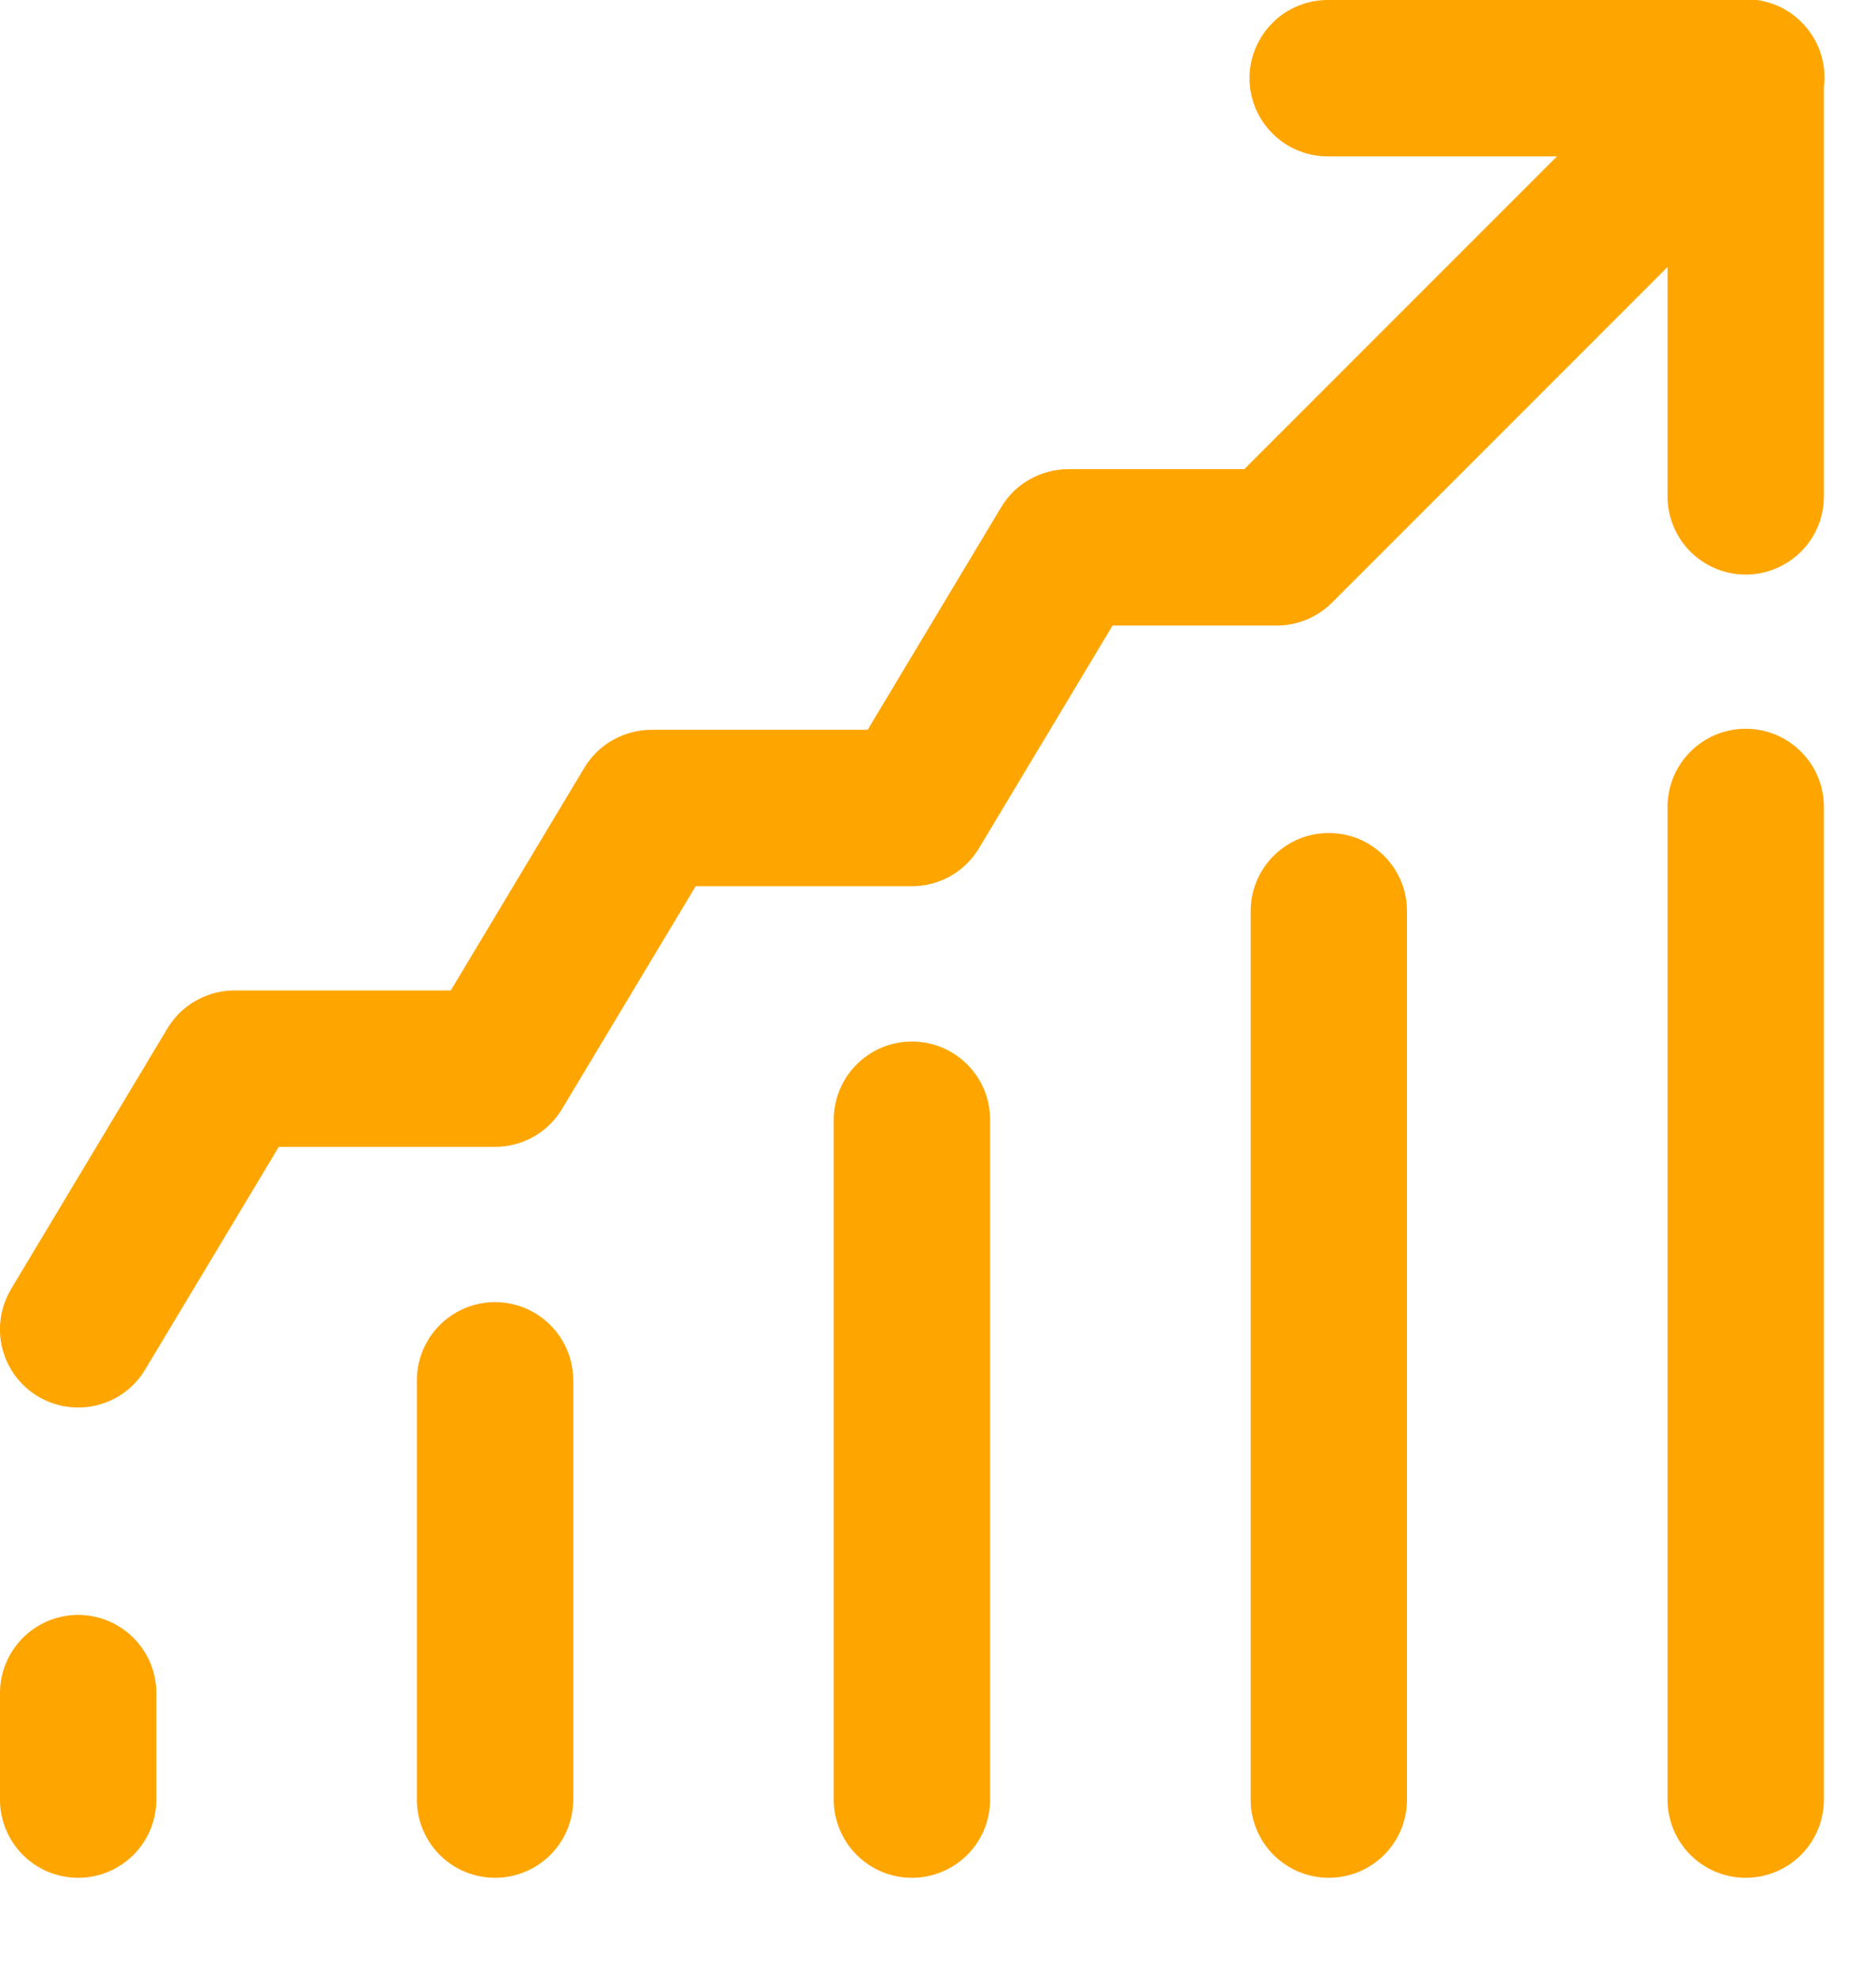 <svg width="18" height="19" viewBox="0 0 18 19" fill="none" xmlns="http://www.w3.org/2000/svg">
<path d="M16.735 -0.007C16.708 -0.006 16.682 -0.003 16.655 0H12.75C12.65 -0.001 12.552 0.017 12.46 0.054C12.367 0.091 12.283 0.146 12.213 0.216C12.142 0.286 12.086 0.369 12.047 0.461C12.009 0.552 11.989 0.651 11.989 0.75C11.989 0.85 12.009 0.948 12.047 1.04C12.086 1.131 12.142 1.215 12.213 1.284C12.283 1.354 12.367 1.409 12.46 1.446C12.552 1.483 12.65 1.502 12.75 1.5H14.939L11.939 4.5H10.25C10.12 4.5 9.993 4.534 9.88 4.598C9.767 4.661 9.673 4.753 9.606 4.865L8.325 7H6.25C6.12 7 5.993 7.034 5.88 7.098C5.767 7.161 5.673 7.253 5.606 7.365L4.325 9.5H2.25C2.12 9.5 1.993 9.534 1.88 9.598C1.767 9.661 1.673 9.753 1.606 9.865L0.106 12.364C0.056 12.449 0.022 12.543 0.008 12.64C-0.007 12.738 -0.002 12.837 0.022 12.933C0.046 13.028 0.088 13.118 0.147 13.197C0.206 13.276 0.28 13.343 0.364 13.394C0.449 13.444 0.542 13.478 0.64 13.492C0.737 13.507 0.837 13.502 0.932 13.478C1.028 13.454 1.118 13.412 1.197 13.353C1.276 13.294 1.343 13.22 1.393 13.136L2.675 11H4.75C4.879 11 5.007 10.967 5.12 10.903C5.232 10.839 5.327 10.747 5.393 10.636L6.675 8.5H8.75C8.879 8.5 9.007 8.467 9.12 8.403C9.232 8.339 9.327 8.247 9.393 8.136L10.675 6H12.25C12.449 6 12.639 5.921 12.78 5.781L16 2.561V4.75C15.998 4.85 16.017 4.948 16.054 5.041C16.091 5.133 16.146 5.217 16.216 5.288C16.285 5.358 16.369 5.414 16.46 5.453C16.552 5.491 16.65 5.511 16.75 5.511C16.849 5.511 16.948 5.491 17.039 5.453C17.131 5.414 17.214 5.358 17.284 5.288C17.354 5.217 17.409 5.133 17.446 5.041C17.483 4.948 17.501 4.85 17.5 4.75V0.837C17.513 0.73 17.504 0.621 17.471 0.518C17.439 0.415 17.384 0.32 17.311 0.24C17.239 0.159 17.15 0.096 17.05 0.053C16.951 0.011 16.843 -0.01 16.735 -0.007ZM16.738 6.99C16.539 6.993 16.35 7.075 16.212 7.217C16.073 7.36 15.997 7.552 16 7.75V17.25C15.998 17.35 16.017 17.448 16.054 17.541C16.091 17.633 16.146 17.717 16.216 17.788C16.285 17.858 16.369 17.915 16.46 17.953C16.552 17.991 16.65 18.011 16.75 18.011C16.849 18.011 16.948 17.991 17.039 17.953C17.131 17.915 17.214 17.858 17.284 17.788C17.354 17.717 17.409 17.633 17.446 17.541C17.483 17.448 17.501 17.35 17.5 17.25V7.75C17.501 7.65 17.483 7.55 17.445 7.457C17.407 7.364 17.351 7.28 17.28 7.209C17.209 7.138 17.124 7.082 17.031 7.044C16.938 7.007 16.838 6.988 16.738 6.99ZM12.738 7.99C12.539 7.993 12.35 8.075 12.212 8.217C12.073 8.36 11.997 8.552 12 8.75V17.25C11.998 17.35 12.017 17.448 12.054 17.541C12.091 17.633 12.146 17.717 12.216 17.788C12.286 17.858 12.369 17.915 12.46 17.953C12.552 17.991 12.65 18.011 12.75 18.011C12.849 18.011 12.948 17.991 13.039 17.953C13.131 17.915 13.214 17.858 13.284 17.788C13.354 17.717 13.409 17.633 13.446 17.541C13.483 17.448 13.501 17.35 13.5 17.25V8.75C13.501 8.65 13.483 8.55 13.445 8.457C13.407 8.364 13.351 8.28 13.28 8.209C13.209 8.138 13.124 8.082 13.031 8.044C12.938 8.007 12.838 7.988 12.738 7.99ZM8.738 9.99C8.539 9.993 8.35 10.075 8.212 10.217C8.073 10.36 7.997 10.552 8 10.75V17.25C7.998 17.35 8.017 17.448 8.054 17.541C8.091 17.633 8.146 17.717 8.216 17.788C8.286 17.858 8.369 17.915 8.46 17.953C8.552 17.991 8.65 18.011 8.75 18.011C8.849 18.011 8.948 17.991 9.039 17.953C9.131 17.915 9.214 17.858 9.284 17.788C9.354 17.717 9.409 17.633 9.446 17.541C9.483 17.448 9.501 17.35 9.5 17.25V10.75C9.501 10.65 9.483 10.55 9.445 10.457C9.407 10.364 9.351 10.28 9.28 10.209C9.209 10.138 9.124 10.082 9.031 10.044C8.938 10.007 8.838 9.988 8.738 9.99ZM4.738 12.489C4.539 12.493 4.35 12.575 4.212 12.717C4.073 12.86 3.997 13.052 4 13.25V17.25C3.998 17.35 4.017 17.448 4.054 17.541C4.091 17.633 4.146 17.717 4.216 17.788C4.285 17.858 4.369 17.915 4.46 17.953C4.552 17.991 4.65 18.011 4.75 18.011C4.849 18.011 4.948 17.991 5.039 17.953C5.131 17.915 5.214 17.858 5.284 17.788C5.354 17.717 5.409 17.633 5.446 17.541C5.483 17.448 5.501 17.35 5.5 17.25V13.25C5.501 13.15 5.483 13.05 5.445 12.957C5.407 12.864 5.351 12.78 5.28 12.709C5.209 12.638 5.124 12.582 5.031 12.544C4.938 12.507 4.838 12.488 4.738 12.489ZM0.738 15.489C0.539 15.493 0.35 15.575 0.212 15.717C0.073 15.86 -0.003 16.052 -0 16.25V17.25C-0.002 17.35 0.017 17.448 0.054 17.541C0.091 17.633 0.146 17.717 0.216 17.788C0.285 17.858 0.369 17.915 0.46 17.953C0.552 17.991 0.65 18.011 0.75 18.011C0.849 18.011 0.948 17.991 1.039 17.953C1.131 17.915 1.214 17.858 1.284 17.788C1.354 17.717 1.409 17.633 1.446 17.541C1.483 17.448 1.501 17.35 1.5 17.25V16.25C1.501 16.15 1.483 16.05 1.445 15.957C1.407 15.864 1.351 15.78 1.28 15.709C1.209 15.638 1.124 15.582 1.031 15.544C0.938 15.507 0.838 15.488 0.738 15.489Z" fill="#FFA500"/>
</svg>
